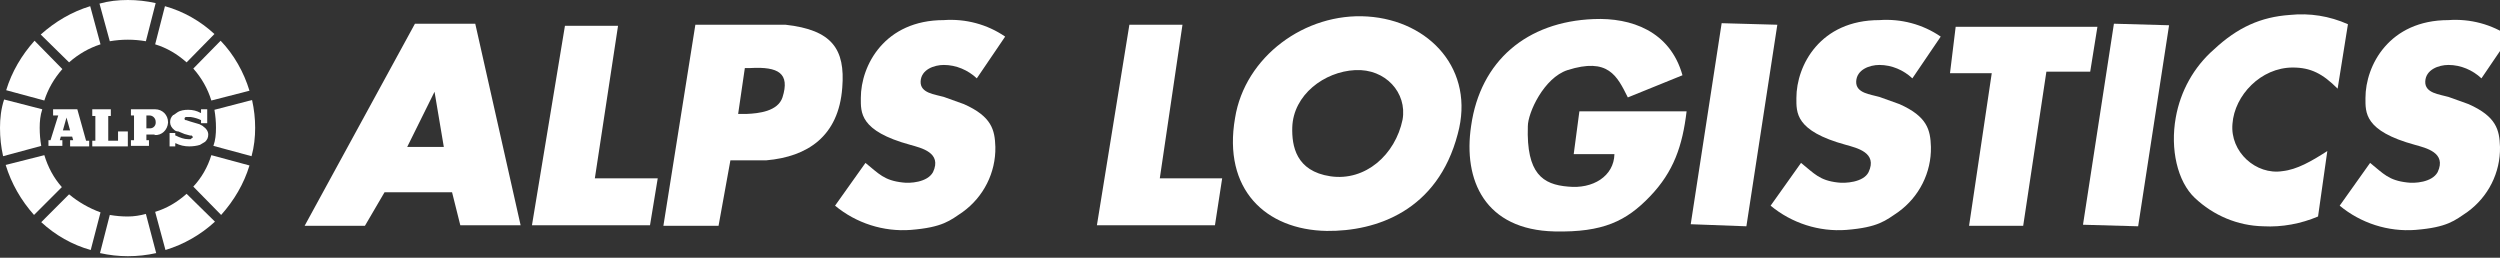 <?xml version="1.0" encoding="utf-8"?>
<!-- Generator: Adobe Illustrator 24.2.0, SVG Export Plug-In . SVG Version: 6.00 Build 0)  -->
<svg version="1.1" id="レイヤー_1" xmlns="http://www.w3.org/2000/svg" xmlns:xlink="http://www.w3.org/1999/xlink" x="0px"
	 y="0px" viewBox="0 0 485 50" style="enable-background:new 0 0 485 50;" xml:space="preserve">
<rect x="0" y="0" width="485" height="50" fill="#333333" stroke="none"/>
<style type="text/css">
	.st0{fill:#FFFFFF;}
</style>
<g id="レイヤー_2_1_">
	<g id="レイヤー_1-2_1_">
		<path class="st0" d="M12.1,13.4L6.7,7.9c-2.5,2.8-4.4,6-5.5,9.6l7.4,2C9.3,17.3,10.5,15.2,12.1,13.4z"/>
		<path class="st0" d="M41.6,21.3c0.2,1.2,0.3,2.3,0.3,3.5s-0.1,2.4-0.5,3.5l7.4,2c0.5-1.8,0.7-3.7,0.7-5.5s-0.2-3.6-0.6-5.4
			L41.6,21.3z"/>
		<path class="st0" d="M36.2,12.1l5.4-5.5c-2.7-2.5-6-4.4-9.6-5.4l-1.9,7.4C32.4,9.3,34.4,10.5,36.2,12.1z"/>
		<path class="st0" d="M7.7,24.8c0-1.2,0.1-2.4,0.5-3.6l-7.4-1.9C0.2,21.1,0,23,0,24.8c0,1.9,0.2,3.7,0.6,5.5l7.4-2
			C7.8,27.2,7.7,26,7.7,24.8z"/>
		<path class="st0" d="M41,19.5l7.4-1.9c-1.1-3.6-3-7-5.6-9.7l-5.3,5.4C39.1,15.1,40.3,17.2,41,19.5z"/>
		<path class="st0" d="M19.5,8.6l-2-7.4c-3.6,1.1-6.8,3-9.6,5.5l5.5,5.4C15.2,10.5,17.3,9.3,19.5,8.6z"/>
		<path class="st0" d="M24.8,7.7c1.2,0,2.3,0.1,3.5,0.3l1.9-7.4C28.4,0.2,26.6,0,24.8,0c-1.9,0-3.7,0.2-5.5,0.7l2,7.3
			C22.5,7.8,23.6,7.7,24.8,7.7z"/>
		<path class="st0" d="M8.6,30.1L1.1,32c1.1,3.6,3,6.9,5.5,9.7l5.4-5.4C10.4,34.5,9.3,32.4,8.6,30.1z"/>
		<path class="st0" d="M37.5,36.2l5.4,5.5c2.5-2.8,4.4-6,5.5-9.6l-7.4-2C40.3,32.4,39.1,34.5,37.5,36.2z"/>
		<path class="st0" d="M24.8,42c-1.2,0-2.3-0.1-3.5-0.3l-1.9,7.4c1.8,0.4,3.6,0.6,5.4,0.6c1.9,0,3.7-0.2,5.5-0.6l-2-7.6
			C27.2,41.8,26,42,24.8,42z"/>
		<path class="st0" d="M30.1,41.1l2,7.4c3.6-1.1,6.9-3,9.6-5.5l-5.5-5.4C34.4,39.2,32.4,40.4,30.1,41.1z"/>
		<path class="st0" d="M13.4,37.7L8,43.1c2.7,2.5,6,4.4,9.6,5.4l1.9-7.3C17.3,40.4,15.2,39.2,13.4,37.7z"/>
		<path class="st0" d="M13.6,28.4h3.7v-1.1h-0.6L15,21.2h-4.7v1.2h1l-1.5,4.8H9.4v1.1h2.7v-1.1h-0.5l0.2-0.7H14l0.2,0.7h-0.6
			C13.6,27.2,13.6,28.4,13.6,28.4z M12.2,25.3l0.7-2.5l0.7,2.5H12.2z"/>
		<polygon class="st0" points="17.9,27.3 17.9,28.4 24.8,28.4 24.8,25.5 22.9,25.5 22.9,27.3 21,27.3 21,22.5 21.5,22.5 21.5,21.2 
			17.9,21.2 17.9,22.5 18.5,22.5 18.5,27.3 		"/>
		<path class="st0" d="M30,26.2c1.4,0.1,2.5-1,2.6-2.4v-0.1c0-1.4-1.1-2.5-2.5-2.5H30h-4.6v1.2H26v4.8h-0.6v1.1h3.5v-1.1h-0.5v-1.1
			H30V26.2z M28.4,25v-2.6H29c0.7,0,1.2,0.6,1.2,1.2c0.1,0.7-0.4,1.3-1.1,1.3H29h-0.6V25z"/>
		<path class="st0" d="M32.9,25.8v2.6H34v-0.6h0.1c0.8,0.4,1.7,0.6,2.6,0.6c0.7,0,1.5-0.1,2.1-0.3l1-0.6c0.4-0.4,0.6-0.8,0.6-1.4
			s-0.4-1.2-0.9-1.5c-0.1-0.2-0.5-0.3-0.8-0.5L37,23.6l-0.9-0.3H36c-0.1,0-0.2-0.1-0.2-0.3s0.2-0.3,0.3-0.3H37
			c0.7,0.1,1.4,0.3,2,0.6v0.6h1.2v-2.7H39v0.7h-0.1c-0.7-0.4-1.5-0.6-2.4-0.6c-0.7,0-1.5,0.1-2.1,0.5l0,0l-0.7,0.5h-0.1
			c-0.4,0.4-0.6,0.8-0.6,1.4s0.3,1.1,0.8,1.5l0,0c0.2,0.2,0.5,0.3,0.8,0.3l1.2,0.5l1.1,0.3h0.3c0.1,0.1,0.2,0.2,0.2,0.3
			c0,0.1-0.1,0.2-0.2,0.2l0,0l0,0L37,27h-0.5c-0.8,0-1.6-0.3-2.4-0.7H34v-0.5H32.9z"/>
		<path class="st0" d="M74.6,37.3l-3.8,6.5H59.1L80.5,4.6h11.7l8.8,39.1H89.3l-1.6-6.4C87.7,37.3,74.6,37.3,74.6,37.3z M84.3,17.8
			L79,28.5h7.1L84.3,17.8z"/>
		<path class="st0" d="M115.4,34.6h12.2l-1.5,9.1h-22.9L109.6,5h10.3L115.4,34.6z"/>
		<path class="st0" d="M134.9,4.8h17.5c9,1,11.6,4.7,11,12.2c-0.7,9.5-6.8,13.4-14.7,14.1h-7l-2.3,12.7h-10.7L134.9,4.8z
			 M143.2,22.1h1.7c2.3-0.1,6-0.5,6.9-3.2c1.5-4.7-0.8-6-6.2-5.7h-1.1L143.2,22.1z"/>
		<path class="st0" d="M189.5,15.2c-1.7-1.6-4-2.6-6.4-2.6c-1.9,0-4.4,0.9-4.5,3.2s2.8,2.5,4.5,3l3.9,1.4c5.4,2.4,6,5,6.1,8.3
			c0.1,5-2.3,9.7-6.3,12.6c-2.5,1.7-3.9,3-10.1,3.5c-5.3,0.4-10.6-1.3-14.7-4.7l5.9-8.3c2.6,2.1,3.6,3.4,7.2,3.8
			c1.4,0.2,4.8,0,5.9-2c1.8-3.8-2.3-4.7-4.4-5.3c-9.9-2.7-9.6-6.3-9.6-9.1c0-6.3,4.6-15.1,16.1-15.1c4.2-0.3,8.4,0.8,11.9,3.2
			L189.5,15.2z"/>
		<path class="st0" d="M225,34.6h12.1l-1.4,9.1h-22.9l6.3-38.9h10.3L225,34.6z"/>
		<path class="st0" d="M282.8,26c-3.9,14.9-15.8,18.9-25.4,18.8c-11.9-0.2-20.2-8.1-17.8-21.9c1.9-11.9,13.6-20.5,25.7-19.7
			C277.4,4,286.2,13.6,282.8,26z M250.7,24.7c-0.1,3.6,0.7,8.5,7.4,9.5c6.8,1,12.6-4.2,14-11c0.9-5.2-3.3-9.9-9.2-9.6
			C256.9,13.9,250.9,18.4,250.7,24.7z"/>
		<path class="st0" d="M327.2,21.6c-0.8,6.7-2.5,11.7-7.1,16.5s-9.1,7-18.5,6.8c-13.5-0.3-17.8-9.9-16.2-20.5
			c1.8-12.6,10.8-20.2,23.8-20.7c7.2-0.3,14.8,2.3,17.2,10.9l-10.6,4.3c-2.1-4.2-3.8-7.8-11.7-5.3c-4.6,1.5-7.7,8.3-7.7,10.9
			c-0.3,9.2,2.9,11.3,7.8,11.7c4.8,0.5,8.9-2,9-6.3h-7.9l1.1-8.3L327.2,21.6z"/>
		<path class="st0" d="M338.8,43.9L328,43.5l6-39l10.8,0.3L338.8,43.9z"/>
		<path class="st0" d="M371,15.2c-1.7-1.6-4-2.6-6.4-2.6c-1.9,0-4.4,0.9-4.5,3.2s2.8,2.5,4.5,3l3.9,1.4c5.4,2.4,6,5,6.1,8.3
			c0.1,5-2.3,9.7-6.3,12.6c-2.5,1.7-3.9,3-10.1,3.5c-5.3,0.4-10.6-1.3-14.7-4.7l5.9-8.3c2.6,2.1,3.6,3.4,7.1,3.8c1.4,0.2,5,0,6-2
			c1.8-3.8-2.3-4.7-4.4-5.3c-9.9-2.7-9.6-6.3-9.6-9.1c0-6.3,4.6-15.1,16.1-15.1c4.2-0.3,8.4,0.8,11.9,3.2L371,15.2z"/>
		<path class="st0" d="M414.8,43.9l-10.7-0.3l6-39l10.7,0.3L414.8,43.9z"/>
		<path class="st0" d="M392.5,43.8H382l4.4-29.6h-8.1l1.1-9h27.5l-1.4,8.7H397L392.5,43.8z"/>
		<path class="st0" d="M481.4,15.2c-1.7-1.6-4-2.6-6.4-2.6c-1.9,0-4.4,0.9-4.5,3.2s2.8,2.5,4.5,3l3.9,1.4c5.4,2.4,6,5,6.1,8.3
			c0.1,5-2.3,9.7-6.3,12.6c-2.5,1.7-3.9,3-10.1,3.5c-5.3,0.4-10.6-1.3-14.7-4.7l5.9-8.3c2.6,2.1,3.6,3.4,7.2,3.8
			c1.4,0.2,4.8,0,5.9-2c1.8-3.8-2.3-4.7-4.4-5.3c-9.9-2.7-9.6-6.3-9.6-9.1c0-6.3,4.6-15.1,16.1-15.1c4.2-0.3,8.4,0.8,11.9,3.2
			L481.4,15.2z"/>
		<path class="st0" d="M453.5,17.2c-2.9-2.9-5.2-4.1-8.7-4.1c-6.2,0-11.3,5.4-11.7,10.9c-0.5,5.5,4.6,10,9.7,9.2
			c2.8-0.3,5.6-1.9,8.7-3.9L449.7,42c-3.3,1.4-7,2.1-10.6,1.9c-5-0.1-9.7-2.1-13.3-5.5c-3.4-3.2-4.8-9.5-3.7-15.6
			c0.9-5.1,3.5-9.8,7.4-13.2c4.6-4.3,9.1-6.3,14.7-6.7c3.9-0.4,7.7,0.2,11.3,1.8L453.5,17.2z"/>
	</g>
</g>
</svg>
